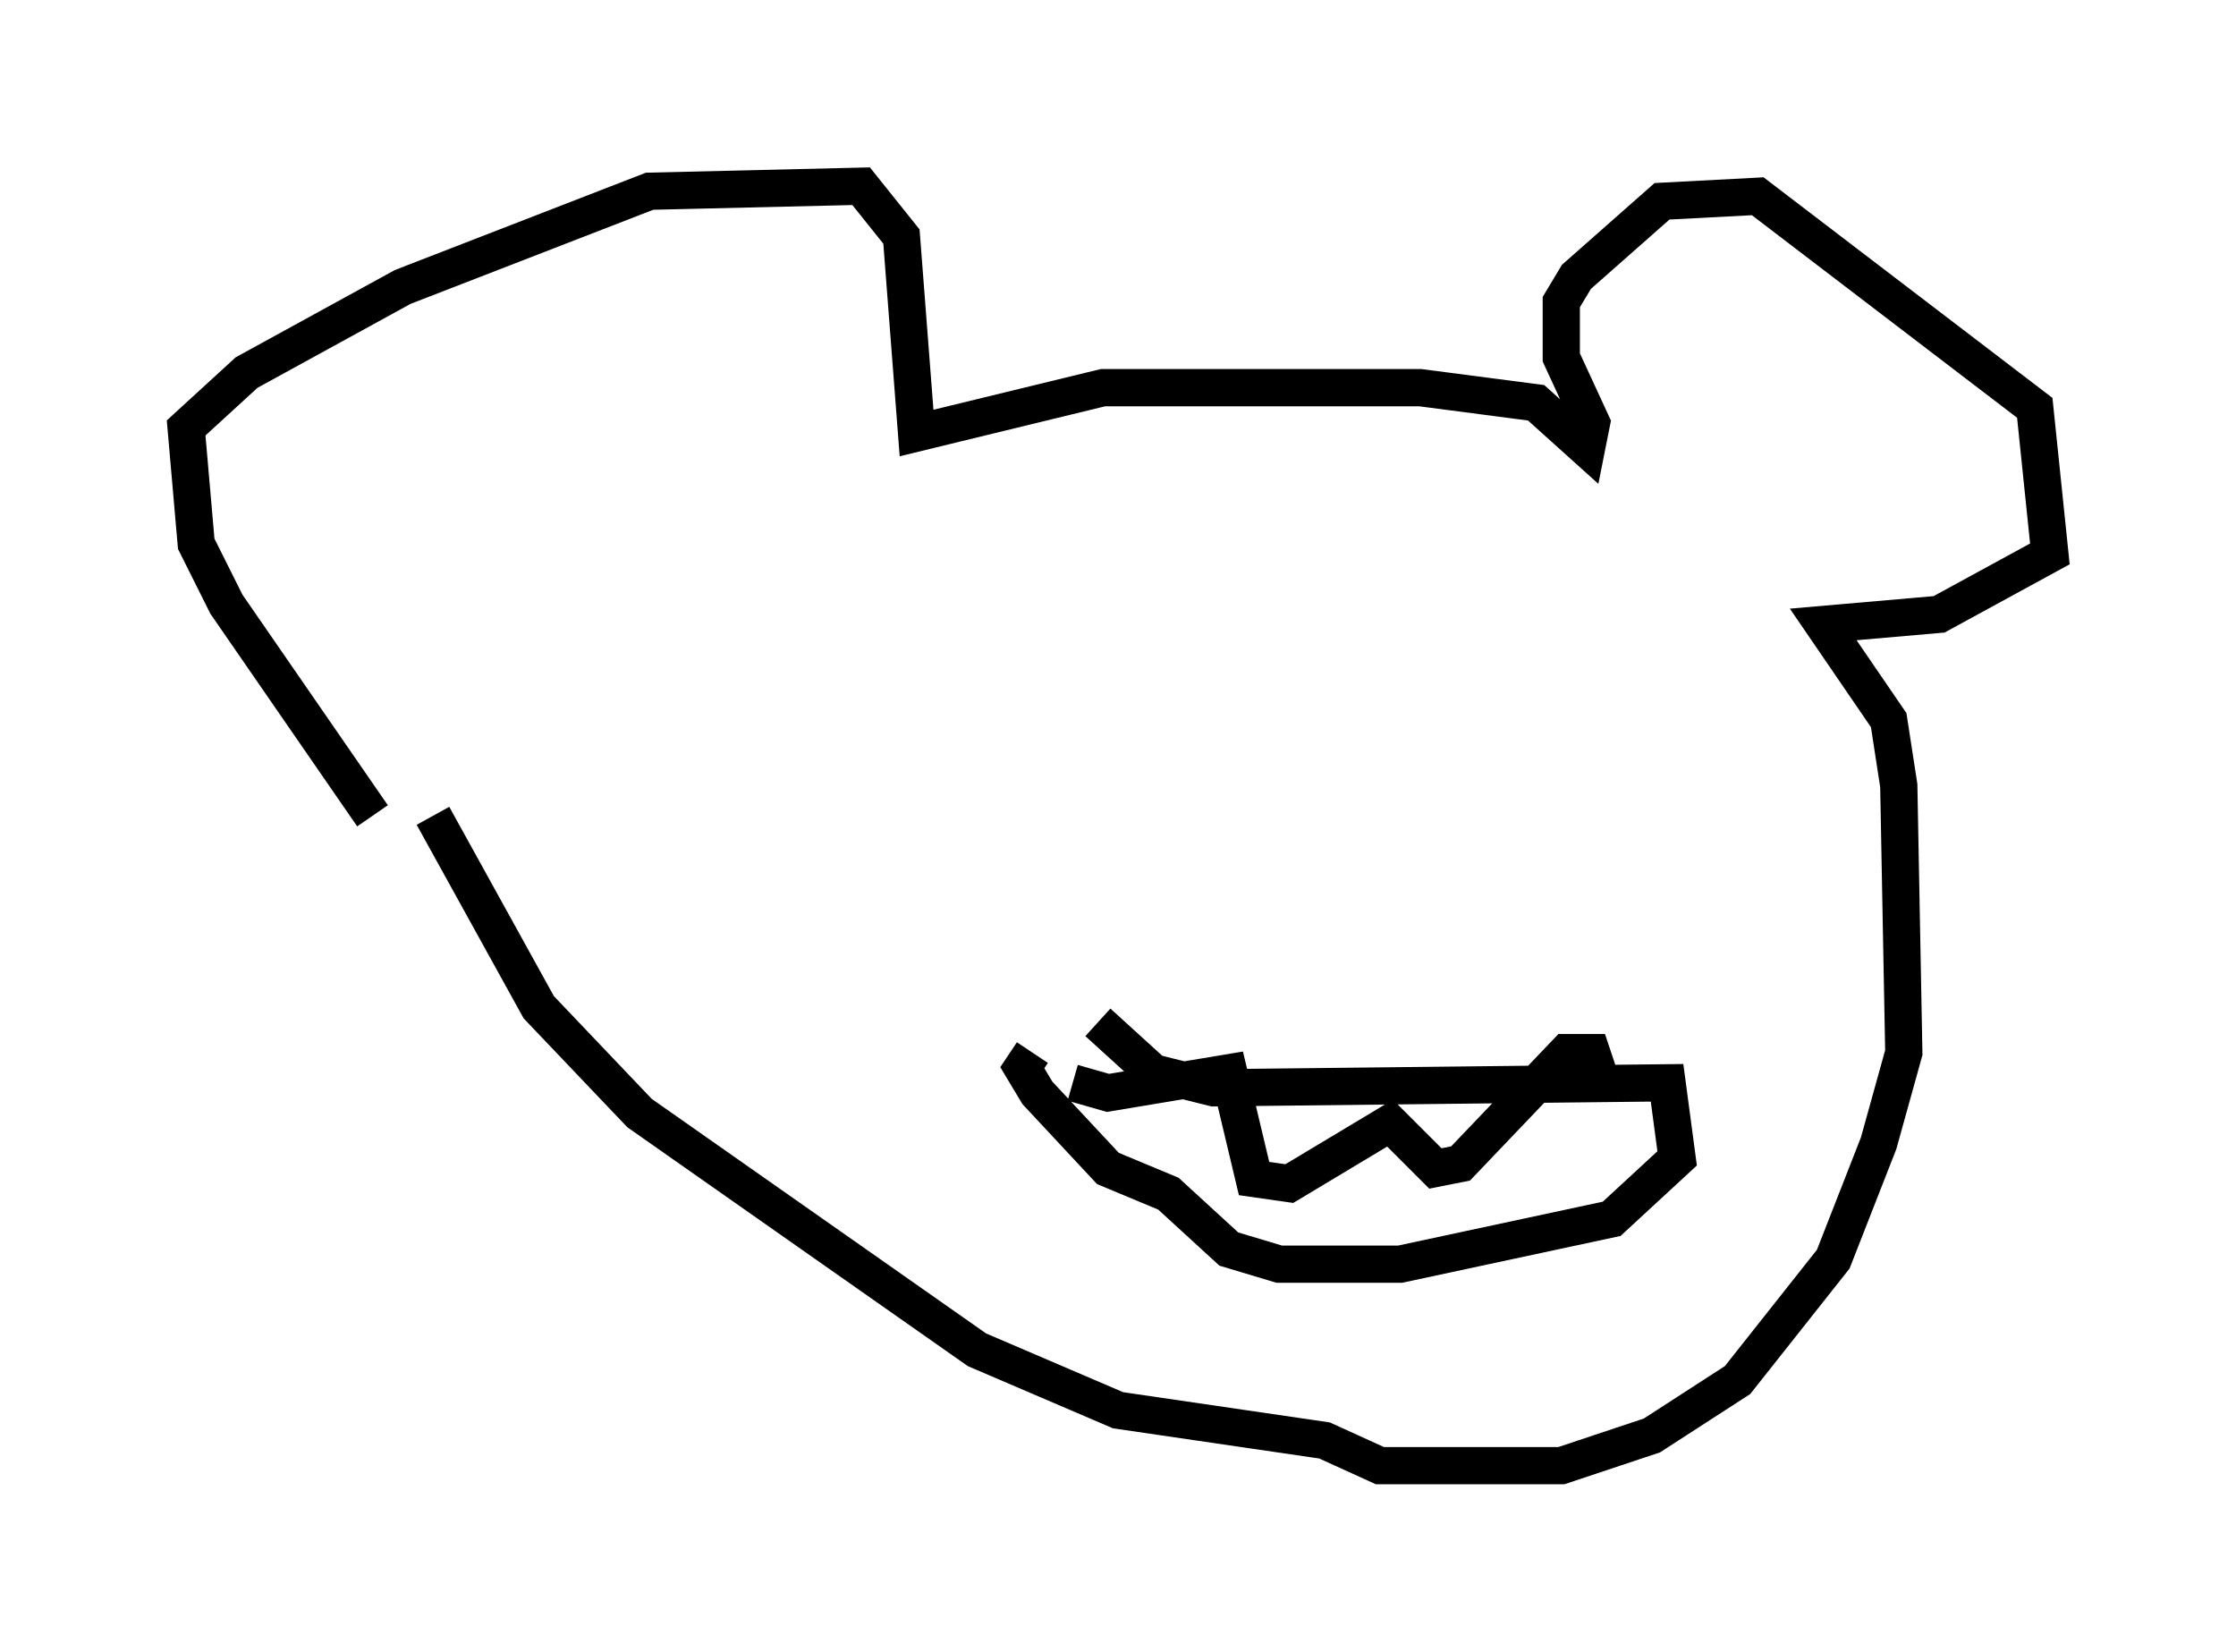 <?xml version="1.0" encoding="utf-8" ?>
<svg baseProfile="full" height="44.37" version="1.1" width="60.067" xmlns="http://www.w3.org/2000/svg" xmlns:ev="http://www.w3.org/2001/xml-events" xmlns:xlink="http://www.w3.org/1999/xlink"><defs /><rect fill="white" height="44.37" width="60.067" x="0" y="0" /><path d="M11.495, 22.862 m-1.488, -0.947 l-3.924, -5.683 -0.812, -1.624 l-0.271, -3.112 1.624, -1.488 l4.195, -2.3 6.631, -2.571 l5.683, -0.135 1.083, 1.353 l0.406, 5.277 5.007, -1.218 l8.525, 0.0 3.112, 0.406 l1.353, 1.218 0.135, -0.677 l-0.812, -1.759 0.0, -1.488 l0.406, -0.677 2.3, -2.03 l2.571, -0.135 7.442, 5.683 l0.406, 3.924 -2.977, 1.624 l-3.112, 0.271 1.759, 2.571 l0.271, 1.759 0.135, 7.172 l-0.677, 2.436 -1.218, 3.112 l-2.571, 3.248 -2.3, 1.488 l-2.436, 0.812 -4.871, 0.0 l-1.488, -0.677 -5.548, -0.812 l-3.789, -1.624 -9.066, -6.36 l-2.706, -2.842 -2.842, -5.142 m17.862, 5.548 l1.488, 1.353 1.624, 0.406 l12.178, -0.135 0.271, 2.03 l-1.759, 1.624 -5.683, 1.218 l-3.248, 0.0 -1.353, -0.406 l-1.624, -1.488 -1.624, -0.677 l-1.894, -2.03 -0.406, -0.677 l0.271, -0.406 m1.083, 0.812 l0.947, 0.271 3.248, -0.541 l0.677, 2.842 0.947, 0.135 l2.706, -1.624 1.218, 1.218 l0.677, -0.135 2.842, -2.977 l0.677, 0.0 0.271, 0.812 " fill="none" stroke="black" stroke-width="1" /></svg>